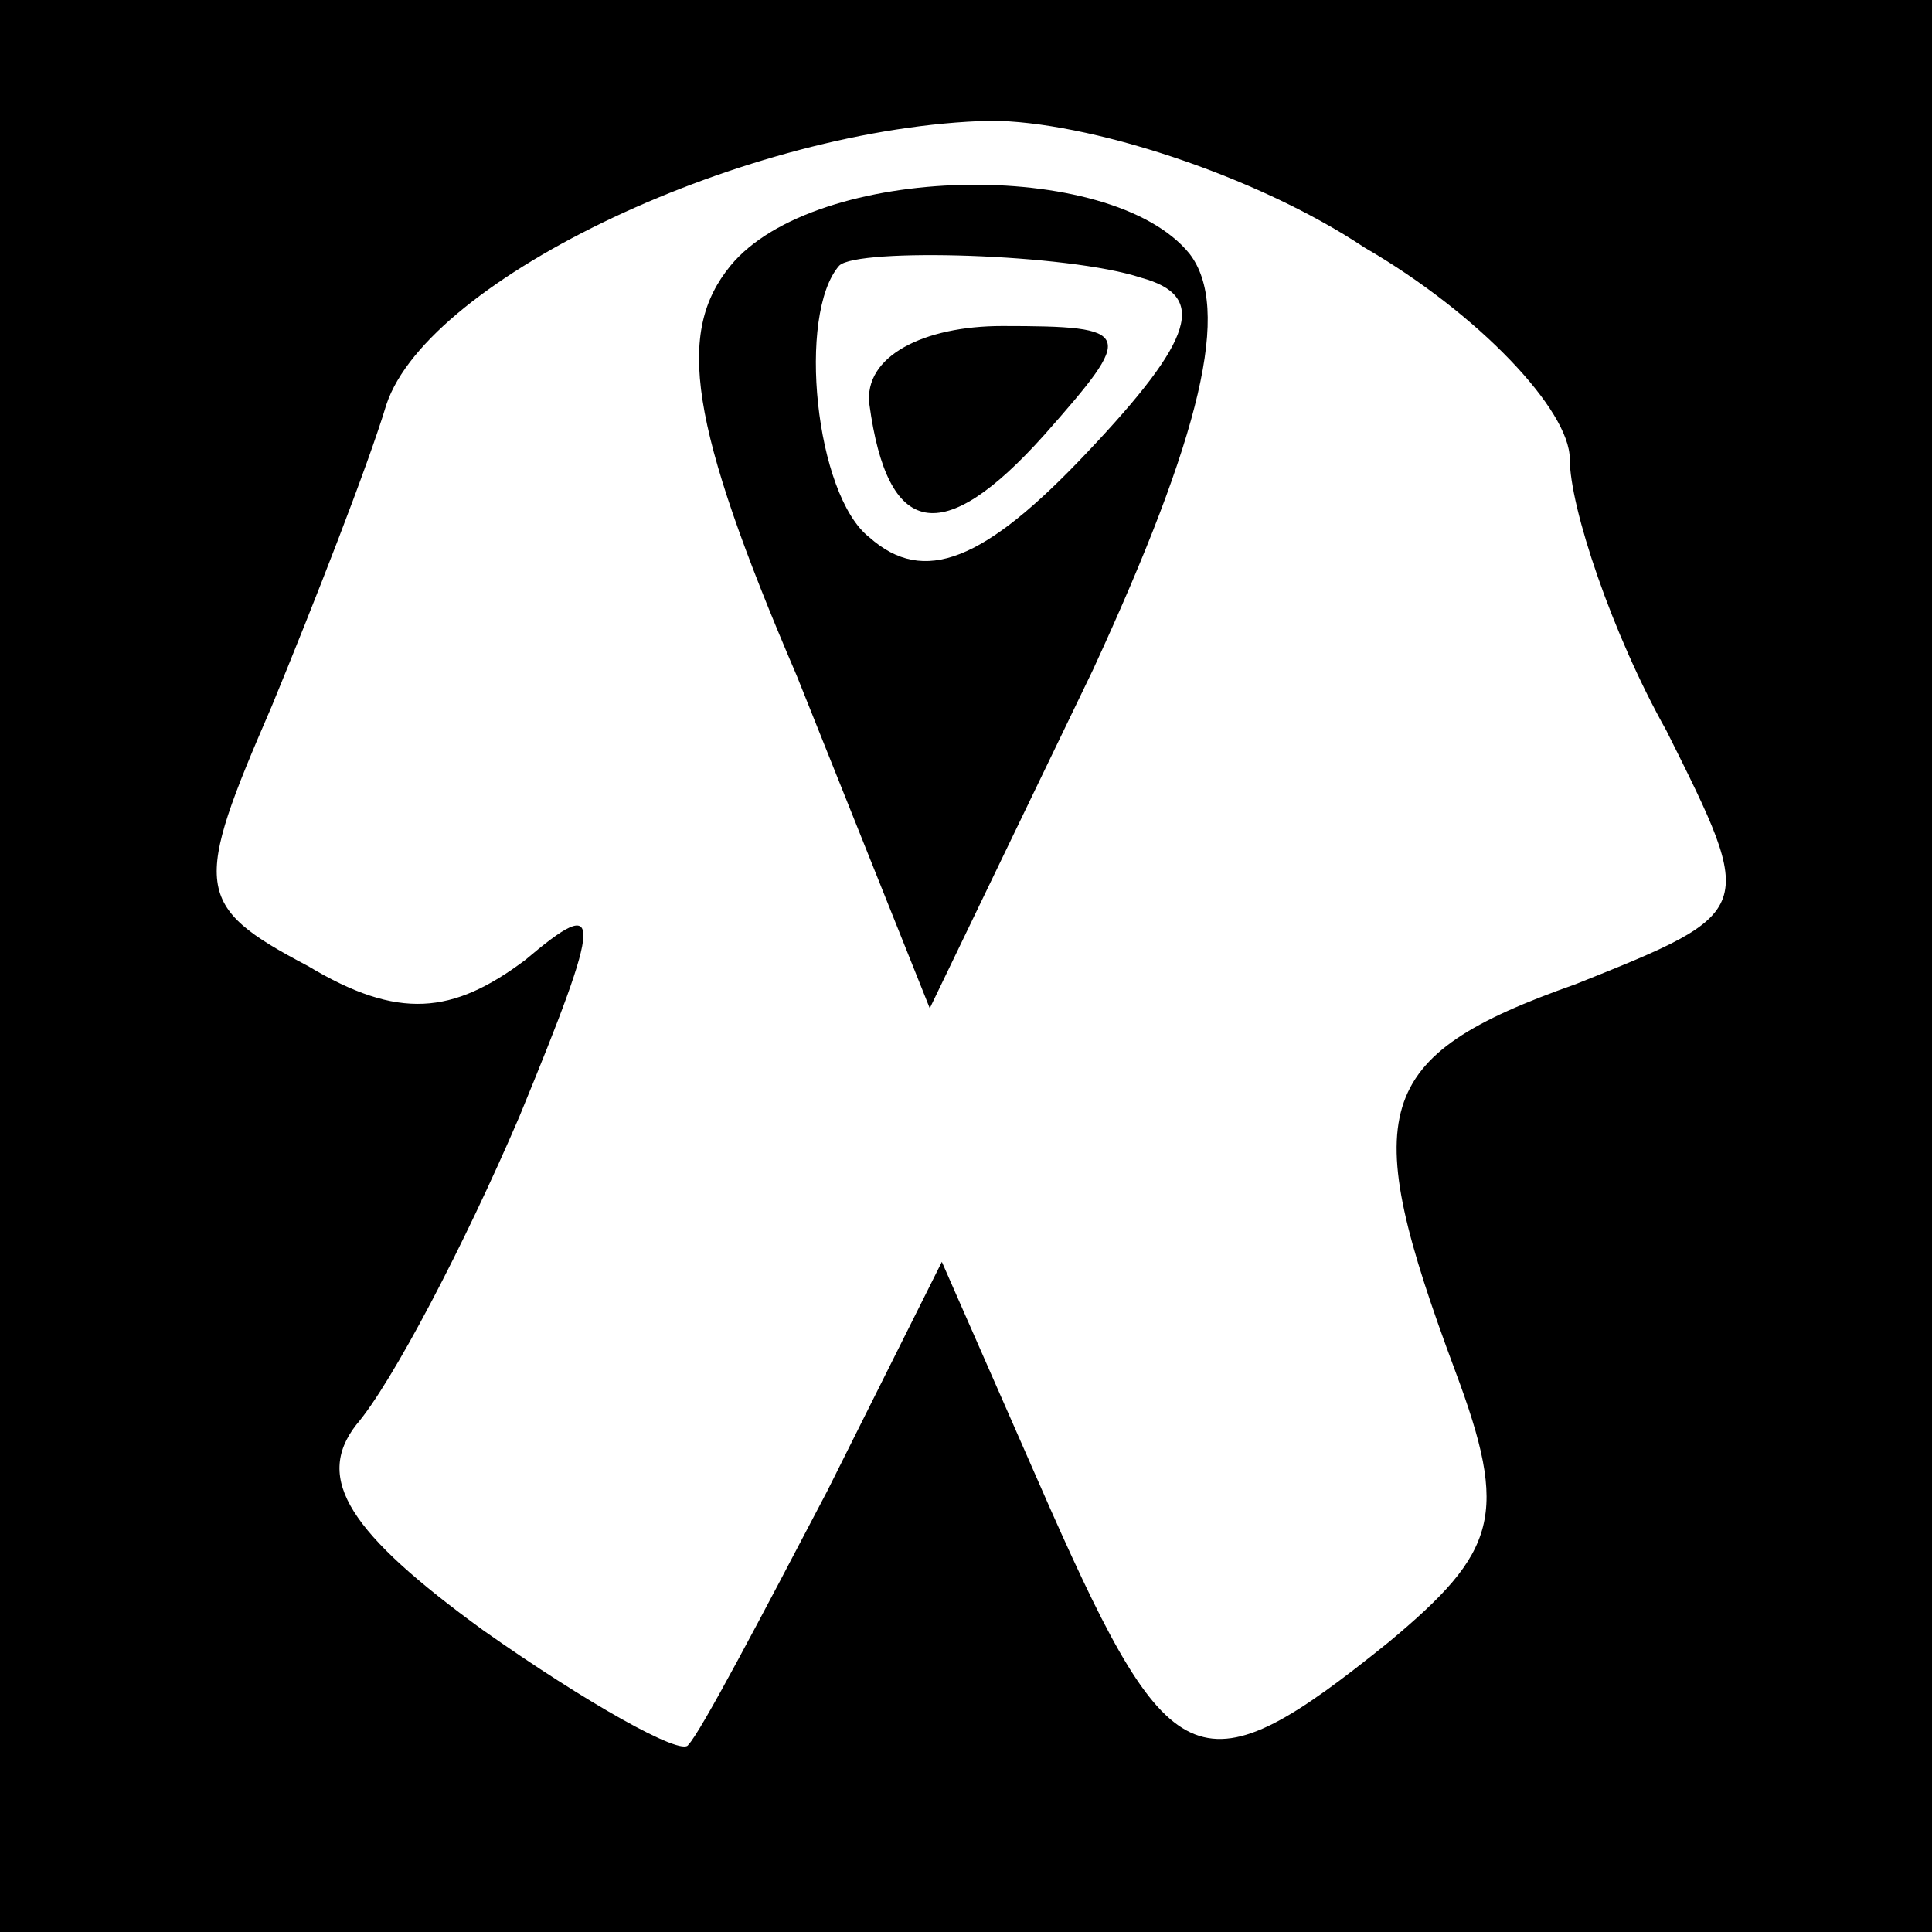 <?xml version="1.0" standalone="no"?>
<!DOCTYPE svg PUBLIC "-//W3C//DTD SVG 20010904//EN"
 "http://www.w3.org/TR/2001/REC-SVG-20010904/DTD/svg10.dtd">
<svg version="1.0" xmlns="http://www.w3.org/2000/svg"
 width="32pt" height="32pt" viewBox="0 0 32 32"
 preserveAspectRatio="xMidYMid meet">
<rect x="0" y="0" width="32" height="32" fill="#808080" stroke="none"/>
<g transform="translate(0,32) scale(0.1,-0.1)"
fill="#000000" stroke="none">
<path fill="#000000" stroke="none" d="M0 160 l0 -160 160 0 160 0 0 160 0
160 -160 0 -160 0 0 -160z"/>
<path fill="#ffffff" stroke="none" d="M226 279 c19 -11 34 -27 34 -35 0 -8 7
-29 16 -45 15 -30 15 -30 -15 -42 -34 -12 -36 -21 -20 -64 9 -24 7 -30 -11
-45 -31 -25 -36 -23 -56 22 l-18 41 -19 -38 c-11 -21 -21 -40 -23 -42 -1 -2
-17 7 -34 19 -22 16 -28 25 -21 34 6 7 18 30 27 51 14 34 14 37 1 26 -12 -9
-21 -10 -36 -1 -19 10 -19 13 -6 43 7 17 16 40 19 50 7 21 60 46 100 47 16 0
44 -9 62 -21z"/>
<path fill="#000000" stroke="none" d="M121 276 c-9 -11 -7 -26 11 -68 l22
-55 27 56 c18 39 23 60 16 69 -13 16 -62 15 -76 -2z"/>
<path fill="#ffffff" stroke="none" d="M189 274 c11 -3 9 -10 -9 -29 -17 -18
-27 -22 -36 -14 -9 7 -12 37 -5 45 3 3 38 2 50 -2z"/>
<path fill="#000000" stroke="none" d="M144 253 c3 -22 12 -24 29 -5 15 17 15
18 -7 18 -13 0 -23 -5 -22 -13z"/>
</g>
</svg>
